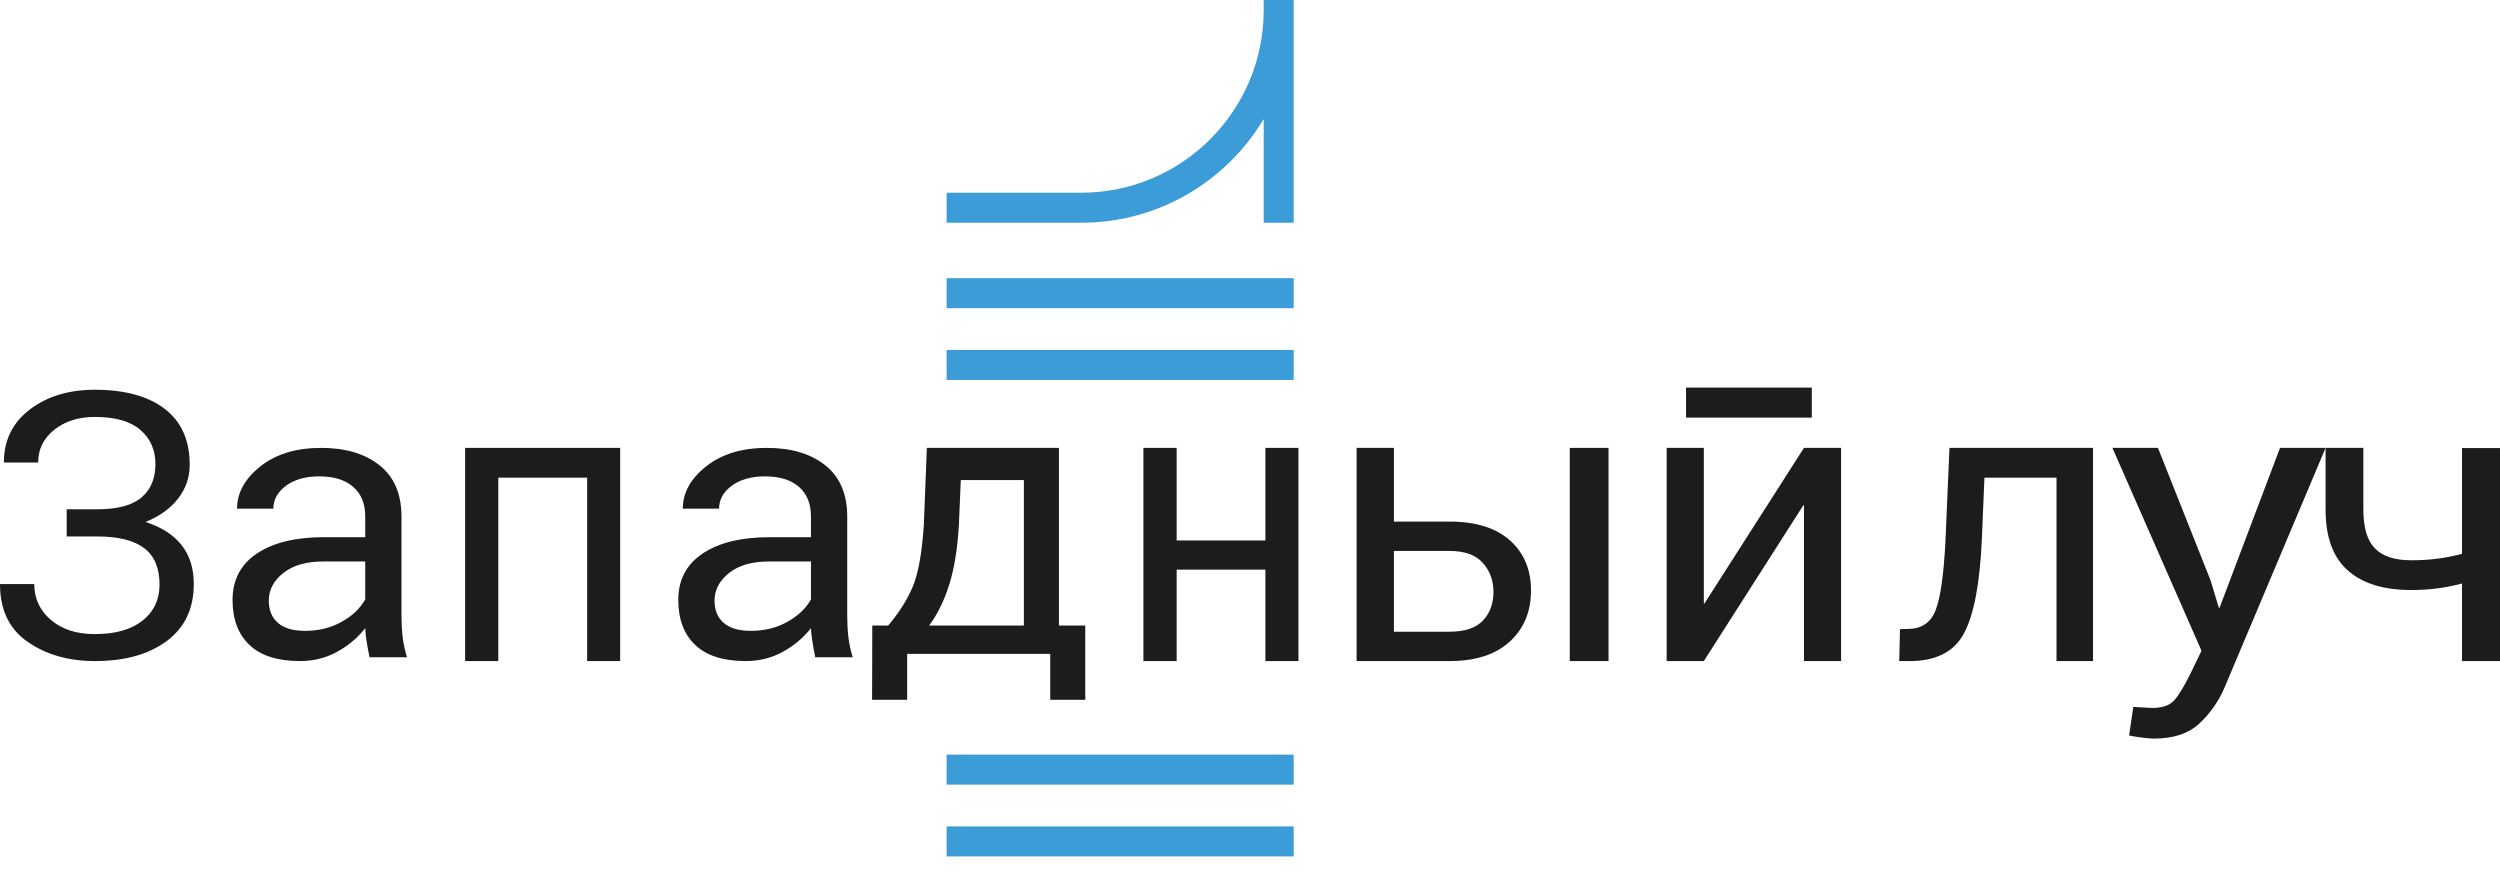 <svg width="129" height="45" viewBox="0 0 129 45" fill="none" xmlns="http://www.w3.org/2000/svg">
<path d="M7.513 26.934C8.241 26.634 8.801 26.23 9.197 25.718C9.592 25.207 9.789 24.627 9.789 23.98C9.789 22.716 9.358 21.755 8.499 21.097C7.638 20.44 6.437 20.111 4.895 20.111C3.55 20.111 2.431 20.451 1.538 21.13C0.647 21.808 0.2 22.721 0.2 23.868H1.969C1.969 23.182 2.246 22.619 2.801 22.176C3.355 21.733 4.053 21.514 4.895 21.514C5.947 21.514 6.731 21.737 7.247 22.185C7.762 22.633 8.02 23.221 8.02 23.943C8.02 24.684 7.783 25.259 7.304 25.666C6.826 26.074 6.065 26.279 5.019 26.279H3.441V27.681H5.019C6.097 27.681 6.901 27.88 7.433 28.279C7.964 28.678 8.232 29.307 8.232 30.169C8.232 30.941 7.94 31.559 7.356 32.022C6.774 32.486 5.952 32.719 4.895 32.719C3.952 32.719 3.194 32.475 2.623 31.985C2.053 31.497 1.768 30.88 1.768 30.139H0C0 31.467 0.475 32.461 1.43 33.121C2.382 33.781 3.537 34.111 4.895 34.111C6.443 34.111 7.682 33.765 8.608 33.074C9.536 32.382 10 31.401 10 30.13C10 29.327 9.79 28.659 9.373 28.131C8.956 27.6 8.336 27.201 7.513 26.934Z" fill="#1C1C1C"/>
<path d="M18.846 30.925C18.597 31.382 18.193 31.768 17.637 32.082C17.081 32.395 16.453 32.552 15.751 32.552C15.125 32.552 14.654 32.414 14.341 32.14C14.027 31.865 13.87 31.483 13.87 30.994C13.87 30.438 14.12 29.962 14.619 29.566C15.117 29.171 15.802 28.973 16.671 28.973H18.846V30.925ZM20.717 31.777V26.659C20.717 25.496 20.341 24.613 19.589 24.013C18.837 23.412 17.831 23.111 16.57 23.111C15.284 23.111 14.239 23.429 13.435 24.066C12.633 24.703 12.232 25.431 12.232 26.248H14.104C14.104 25.784 14.32 25.391 14.755 25.066C15.191 24.744 15.761 24.581 16.469 24.581C17.231 24.581 17.817 24.763 18.229 25.126C18.641 25.488 18.846 25.993 18.846 26.64V27.718H16.733C15.25 27.718 14.09 28 13.253 28.563C12.418 29.125 12 29.921 12 30.954C12 31.954 12.291 32.731 12.875 33.282C13.457 33.834 14.326 34.111 15.478 34.111C16.172 34.111 16.81 33.953 17.39 33.637C17.97 33.318 18.455 32.911 18.846 32.414C18.858 32.65 18.882 32.877 18.916 33.092C18.949 33.307 19.001 33.581 19.068 33.915H21C20.891 33.562 20.818 33.213 20.776 32.865C20.737 32.52 20.717 32.157 20.717 31.777Z" fill="#1C1C1C"/>
<path d="M24 34.111H25.712V24.647H30.297V34.111H32V23.111H24V34.111Z" fill="#1C1C1C"/>
<path d="M41.846 30.925C41.597 31.382 41.193 31.768 40.637 32.082C40.081 32.395 39.453 32.552 38.751 32.552C38.125 32.552 37.654 32.414 37.342 32.14C37.027 31.865 36.87 31.483 36.87 30.994C36.87 30.438 37.12 29.962 37.619 29.566C38.117 29.171 38.802 28.973 39.671 28.973H41.846V30.925ZM43.717 31.777V26.659C43.717 25.496 43.341 24.613 42.589 24.013C41.837 23.412 40.831 23.111 39.57 23.111C38.284 23.111 37.239 23.429 36.435 24.066C35.633 24.703 35.232 25.431 35.232 26.248H37.104C37.104 25.784 37.32 25.391 37.755 25.066C38.191 24.744 38.763 24.581 39.469 24.581C40.231 24.581 40.817 24.763 41.229 25.126C41.641 25.488 41.846 25.993 41.846 26.64V27.718H39.733C38.25 27.718 37.09 28 36.255 28.563C35.418 29.125 35 29.921 35 30.954C35 31.954 35.291 32.731 35.875 33.282C36.459 33.834 37.326 34.111 38.478 34.111C39.172 34.111 39.81 33.953 40.39 33.637C40.97 33.318 41.455 32.911 41.846 32.414C41.86 32.65 41.882 32.877 41.918 33.092C41.949 33.307 42.001 33.581 42.068 33.915H44C43.891 33.562 43.818 33.213 43.776 32.865C43.737 32.52 43.717 32.157 43.717 31.777Z" fill="#1C1C1C"/>
<path d="M48.979 30.169C49.242 29.341 49.406 28.314 49.479 27.089L49.577 24.772H52.832V32.277H47.944C48.373 31.7 48.719 30.998 48.979 30.169ZM46.809 33.74H54.191V36.111H56V32.277H54.641V23.111H47.825L47.67 27.089C47.572 28.55 47.379 29.616 47.092 30.287C46.805 30.96 46.386 31.621 45.831 32.277H45.01L45 36.111H46.809V33.74Z" fill="#1C1C1C"/>
<path d="M65.295 34.111H67V23.111H65.295V27.888H60.715V23.111H59V34.111H60.715V29.393H65.295V34.111Z" fill="#1C1C1C"/>
<path d="M76.523 32.017C76.16 32.403 75.585 32.596 74.792 32.596H71.927V28.428H74.792C75.577 28.428 76.152 28.635 76.516 29.049C76.882 29.462 77.063 29.96 77.063 30.543C77.063 31.138 76.883 31.629 76.523 32.017ZM79 30.471C79 29.395 78.639 28.531 77.913 27.884C77.187 27.238 76.147 26.913 74.792 26.913H71.927V23.111H70V34.111H74.792C76.139 34.111 77.177 33.776 77.907 33.104C78.637 32.433 79 31.556 79 30.471Z" fill="#1C1C1C"/>
<path d="M83 23.111H81V34.111H83V23.111Z" fill="#1C1C1C"/>
<path d="M93.054 26.07H93.085V34.111H95V23.111H93.085L87.948 31.142H87.918V23.111H86V34.111H87.918L93.054 26.07Z" fill="#1C1C1C"/>
<path d="M100.39 27.829C100.303 29.604 100.134 30.82 99.884 31.472C99.634 32.127 99.154 32.453 98.444 32.453L98.04 32.463L98 34.111H98.545C99.904 34.111 100.838 33.629 101.348 32.668C101.858 31.705 102.163 30.091 102.264 27.829L102.397 24.647H106.116V34.111H108V23.111H100.592L100.39 27.829Z" fill="#1C1C1C"/>
<path d="M114.528 31.365H114.494L114.063 29.943L111.351 23.111H109L113.597 33.578L113.041 34.732C112.693 35.438 112.402 35.913 112.166 36.161C111.933 36.406 111.562 36.53 111.055 36.53C110.971 36.53 110.782 36.52 110.486 36.501C110.193 36.481 110.055 36.474 110.078 36.481L109.862 37.952C110.015 37.985 110.222 38.02 110.486 38.055C110.753 38.091 110.975 38.111 111.157 38.111C112.155 38.111 112.935 37.848 113.495 37.326C114.055 36.802 114.49 36.174 114.801 35.444L120 23.111H117.649L114.528 31.365Z" fill="#1C1C1C"/>
<path d="M127.04 23.121V28.576C126.62 28.691 126.195 28.775 125.77 28.828C125.345 28.884 124.891 28.91 124.406 28.91C123.571 28.91 122.952 28.707 122.552 28.302C122.149 27.894 121.949 27.228 121.949 26.3V23.111H120V26.3C120 27.709 120.38 28.751 121.139 29.429C121.898 30.105 122.987 30.445 124.406 30.445C124.891 30.445 125.343 30.417 125.759 30.363C126.178 30.309 126.605 30.224 127.04 30.109V34.111H129V23.121H127.04Z" fill="#1C1C1C"/>
<path d="M93.489 20H87V21.549H93.489V20Z" fill="#1C1C1C"/>
<path d="M66.755 18.056H48.846V19.605H66.755V18.056Z" fill="#3C9CD7"/>
<path d="M66.755 14.354H48.846V15.903H66.755V14.354Z" fill="#3C9CD7"/>
<path d="M48.846 44.191H66.755V42.642H48.846V44.191Z" fill="#3C9CD7"/>
<path d="M48.846 40.487H66.755V38.938H48.846V40.487Z" fill="#3C9CD7"/>
<path d="M65.206 6.144V11.493H66.755V0H65.206V0.535C65.204 5.725 60.982 9.944 55.793 9.944H48.846V11.493H55.793C59.788 11.493 63.291 9.345 65.206 6.144Z" fill="#3C9CD7"/>
</svg>
